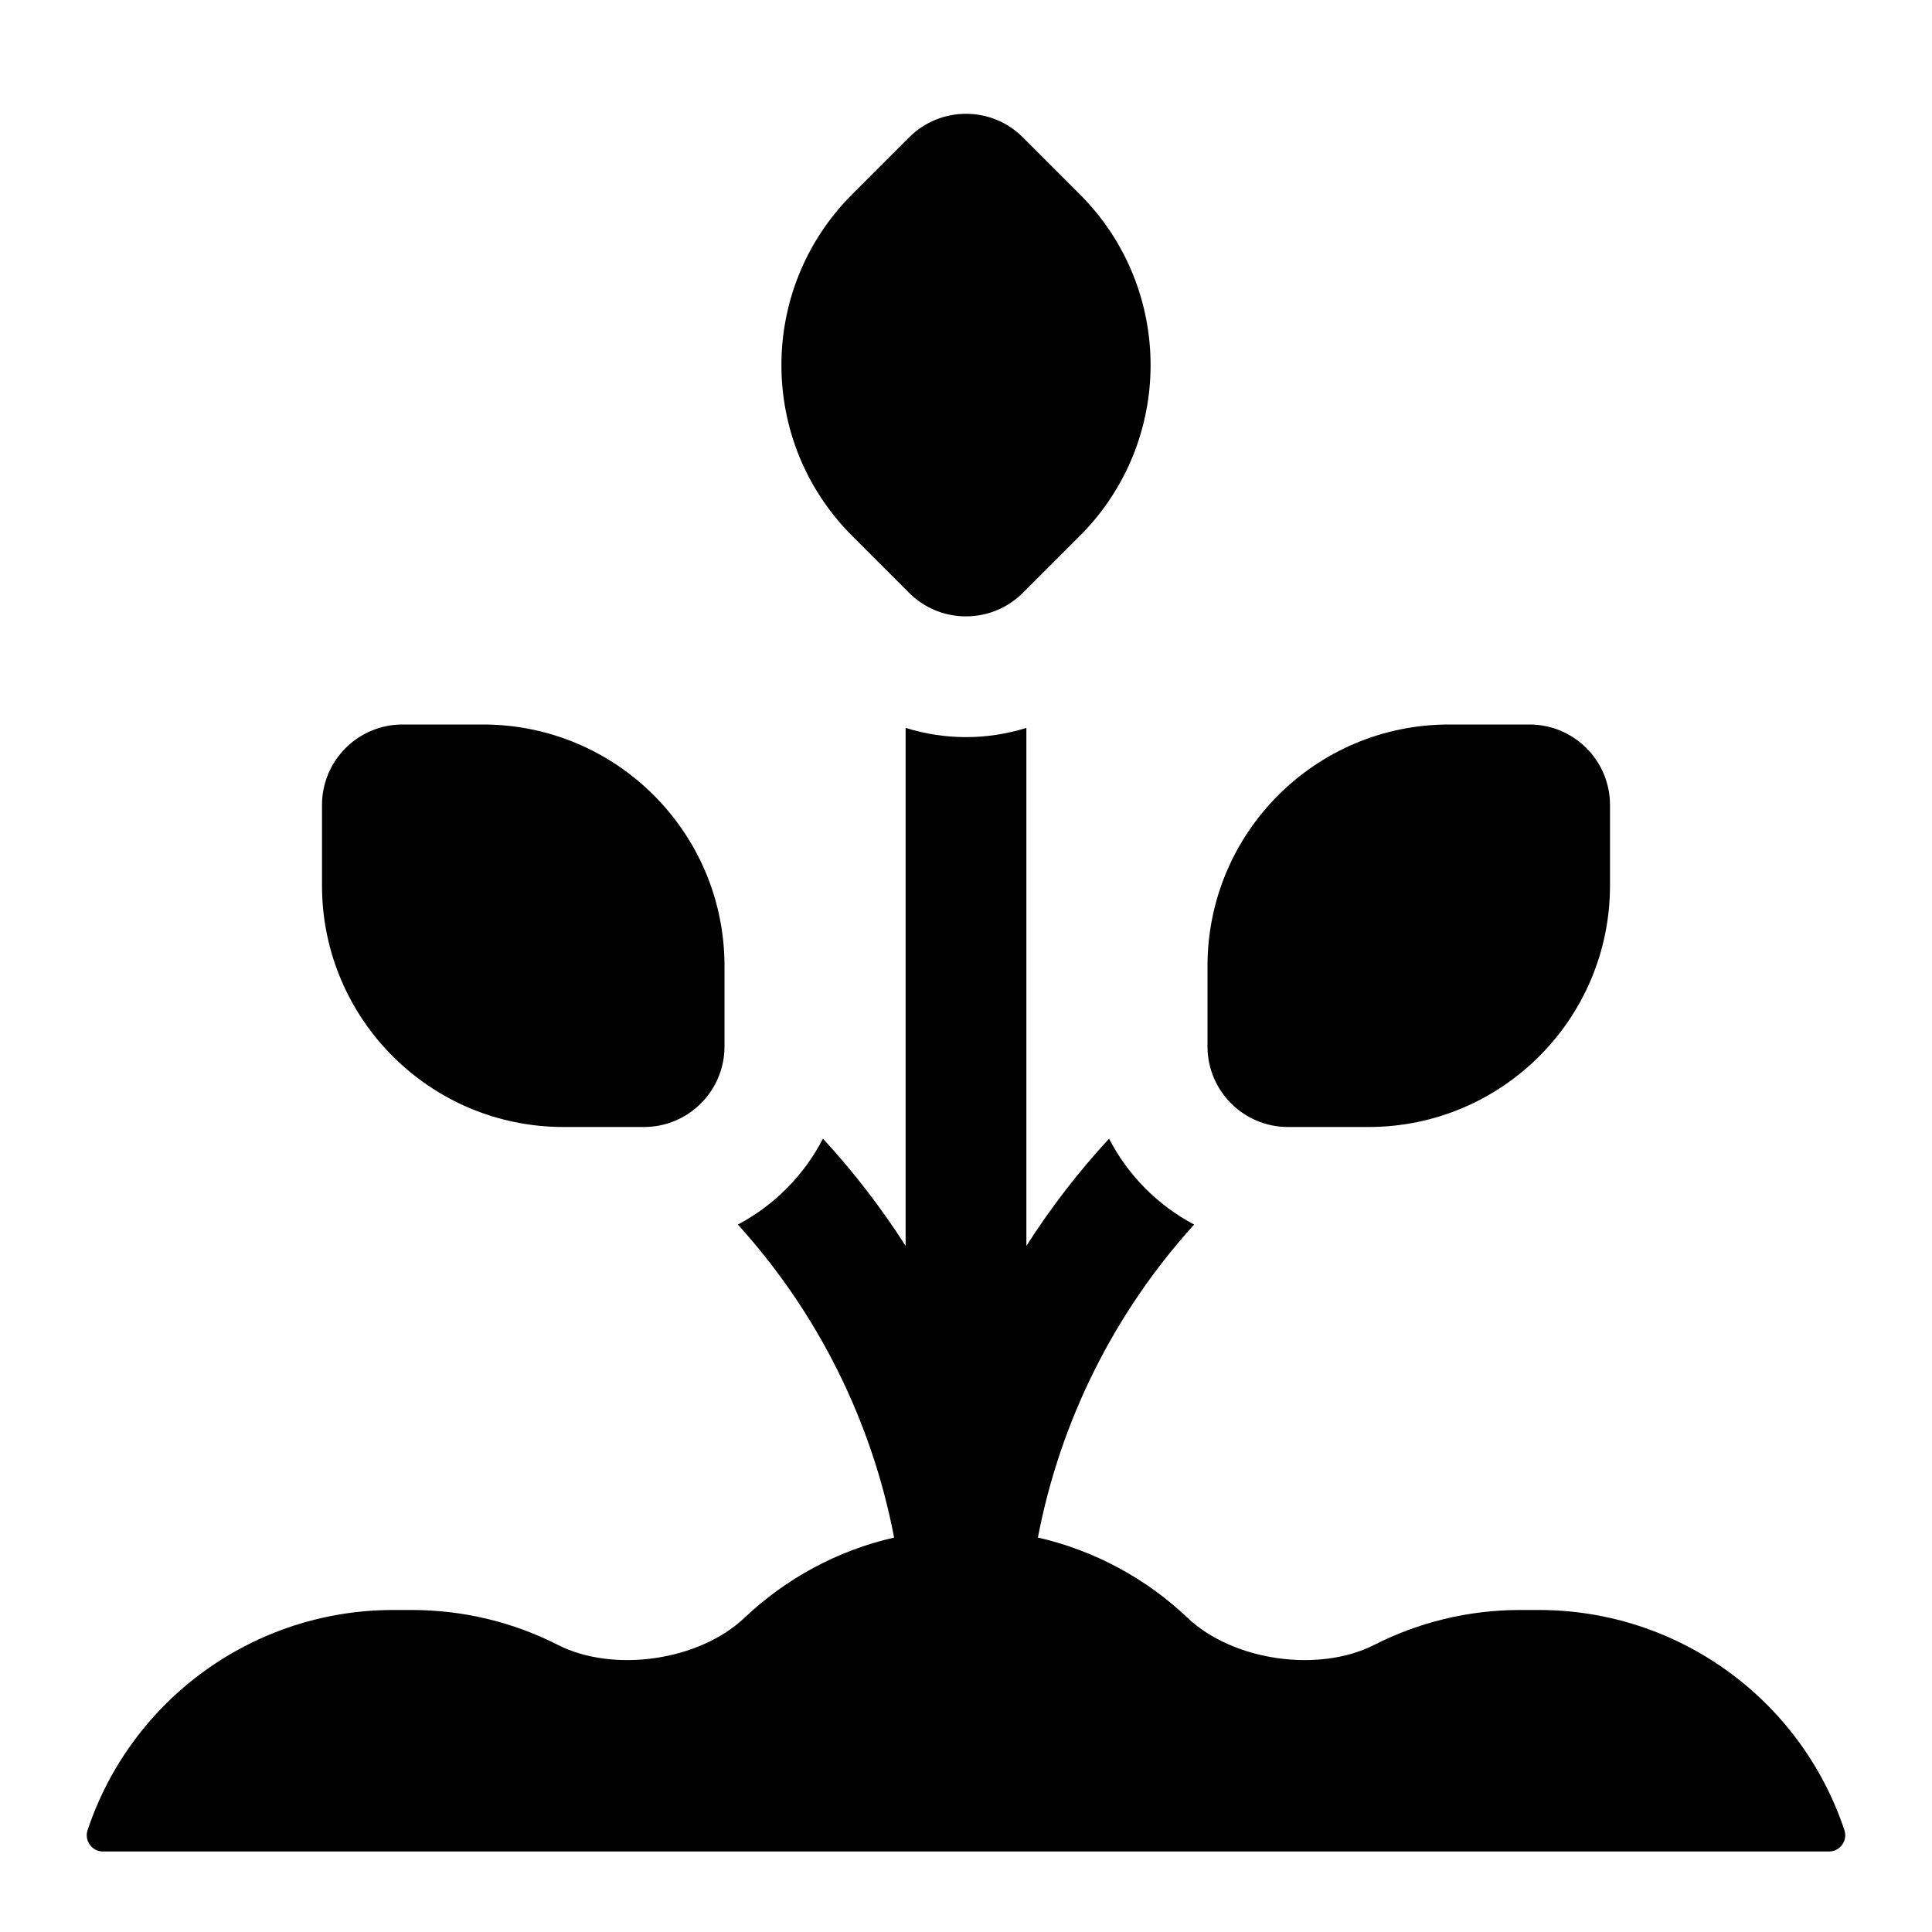 <svg width="24" height="24" viewBox="0 0 24 24" fill="none" xmlns="http://www.w3.org/2000/svg">
<path d="M11.293 1.707C11.684 1.316 12.317 1.316 12.707 1.707L13.414 2.414C14.586 3.586 14.586 5.485 13.414 6.657L12.707 7.364C12.658 7.413 12.606 7.455 12.55 7.492C12.162 7.748 11.635 7.706 11.293 7.364L10.586 6.657C9.414 5.485 9.414 3.586 10.586 2.414L11.293 1.707Z" fill="black"/>
<path d="M4 10C4 9.448 4.448 9 5 9H6C7.657 9 9 10.343 9 12V13C9 13.552 8.552 14 8 14H7C5.343 14 4 12.657 4 11V10Z" fill="black"/>
<path d="M4.883 20C3.161 20 1.633 21.102 1.088 22.735C1.045 22.865 1.142 23 1.279 23H22.721C22.858 23 22.955 22.865 22.912 22.735C22.367 21.102 20.839 20 19.117 20H18.883C18.238 20 17.621 20.154 17.072 20.433C16.38 20.785 15.315 20.631 14.752 20.097C14.242 19.613 13.603 19.262 12.893 19.1C13.17 17.654 13.84 16.308 14.834 15.212C14.382 14.973 14.012 14.6 13.777 14.145C13.394 14.56 13.051 15.006 12.75 15.477V9.042C12.263 9.195 11.738 9.195 11.25 9.042V15.477C10.949 15.006 10.606 14.56 10.223 14.145C9.988 14.6 9.618 14.973 9.166 15.212C10.16 16.308 10.83 17.654 11.107 19.1C10.397 19.262 9.759 19.613 9.248 20.097C8.685 20.631 7.62 20.785 6.929 20.433C6.38 20.154 5.762 20 5.117 20H4.883Z" fill="black"/>
<path d="M19 9C19.552 9 20 9.448 20 10V11C20 12.657 18.657 14 17 14H16C15.448 14 15 13.552 15 13V12C15 10.343 16.343 9 18 9H19Z" fill="black"/>
</svg>
